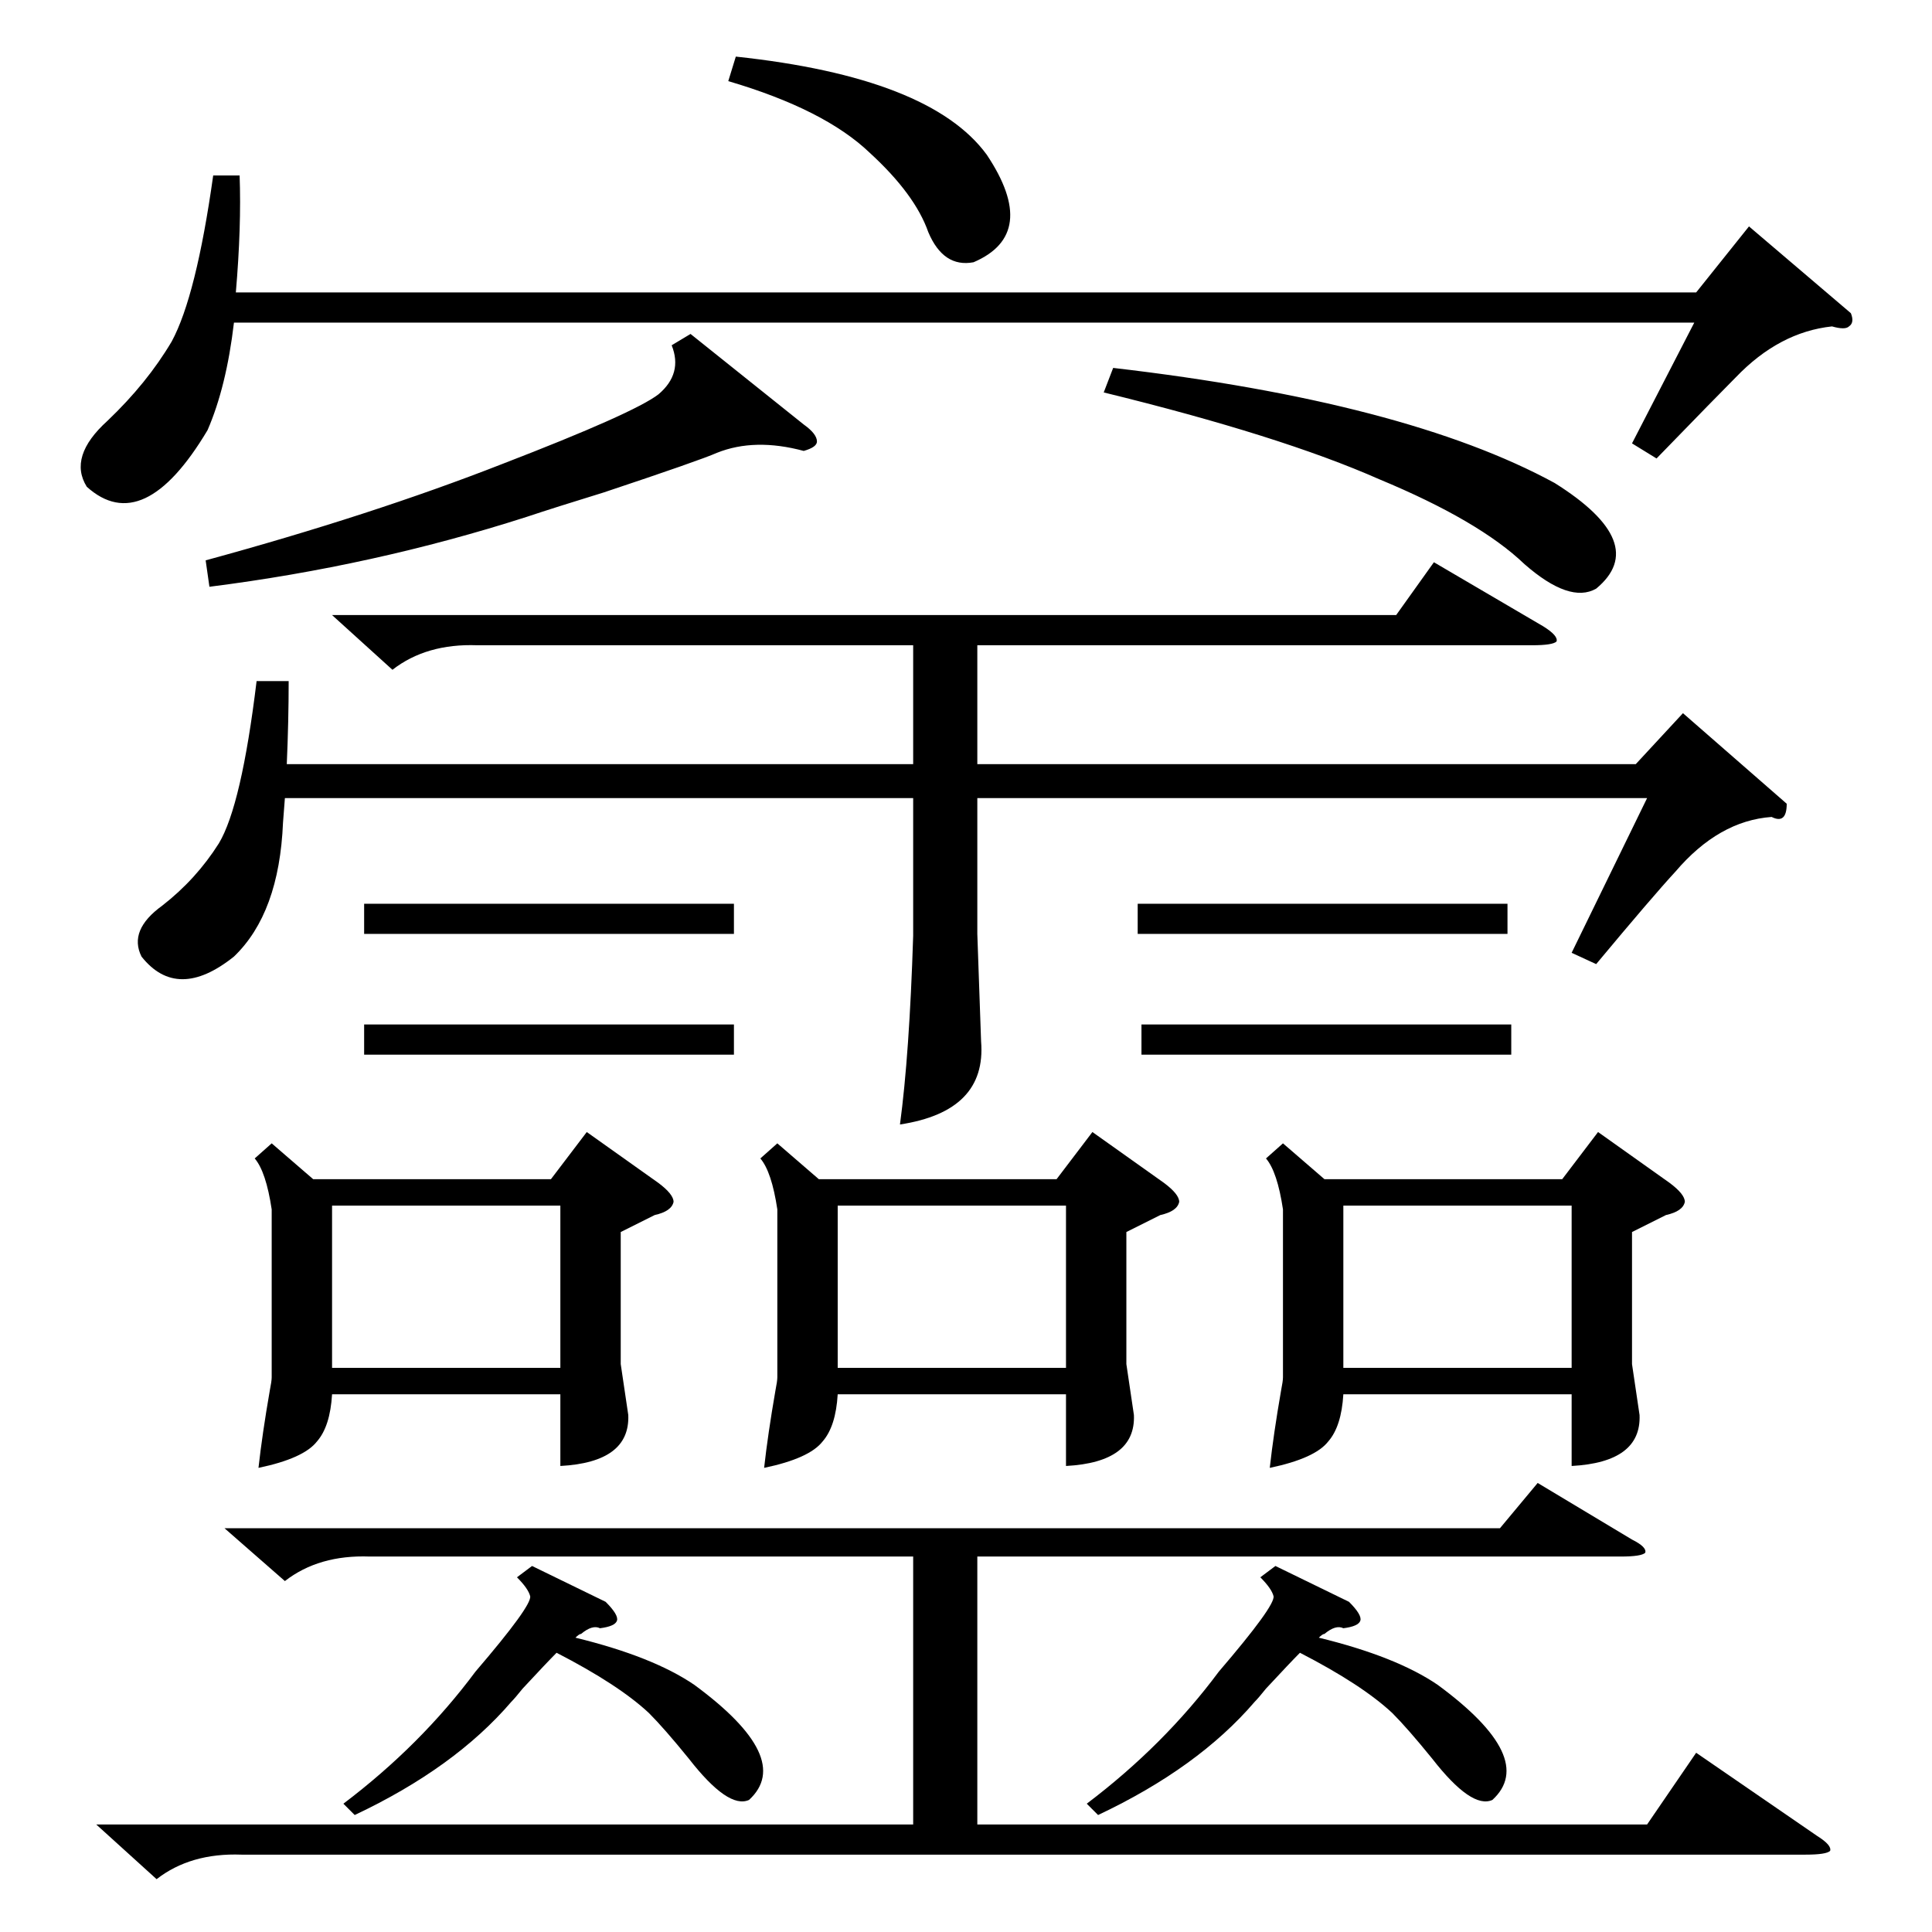 <?xml version="1.0" standalone="no"?>
<!DOCTYPE svg PUBLIC "-//W3C//DTD SVG 1.1//EN" "http://www.w3.org/Graphics/SVG/1.1/DTD/svg11.dtd" >
<svg xmlns="http://www.w3.org/2000/svg" xmlns:xlink="http://www.w3.org/1999/xlink" version="1.1" viewBox="0 -205 1024 1024">
  <g transform="matrix(1 0 0 -1 0 819)">
   <path fill="currentColor"
d="M153 663q0 -21 -1 -44h332v63h-231q-27 1 -45 -13l-32 29h564l20 28l58 -34q8 -5 7 -8q-2 -2 -13 -2h-294v-63h349l25 27l55 -48q0 -11 -8 -7q-28 -2 -51 -29q-12 -13 -42 -49l-13 6l40 82h-355v-72l2 -57q3 -37 -43 -44q5 37 7 100v73h-333l-1 -13q-2 -48 -26 -71
q-30 -24 -49 0q-7 14 11 27q18 14 30 33q12 20 20 86h17zM51 57h433v142h-288q-27 1 -45 -13l-32 28h676l20 24l50 -30q8 -4 7 -7q-2 -2 -13 -2h-341v-142h355l26 38l64 -44q8 -5 7 -8q-2 -2 -13 -2h-829q-27 1 -45 -13zM412 418l22 -19h126l19 25l38 -27q8 -6 8 -10
q-1 -5 -10 -7l-18 -9v-70l4 -27q1 -25 -36 -27v38h-121q-1 -17 -8 -25q-7 -9 -31 -14q2 18 6 41q1 5 1 7v89q-3 20 -9 27zM144 418l22 -19h126l19 25l38 -27q8 -6 8 -10q-1 -5 -10 -7l-18 -9v-70l4 -27q1 -25 -36 -27v38h-121q-1 -17 -8 -25q-7 -9 -31 -14q2 18 6 41
q1 5 1 7v89q-3 20 -9 27zM680 418l22 -19h126l19 25l38 -27q8 -6 8 -10q-1 -5 -10 -7l-18 -9v-70l4 -27q1 -25 -36 -27v38h-121q-1 -17 -8 -25q-7 -9 -31 -14q2 18 6 41q1 5 1 7v89q-3 20 -9 27zM981 858q2 -5 -1 -7q-2 -2 -9 0q-28 -3 -51 -27q-9 -9 -42 -43l-13 8l33 64
h-774q-4 -34 -14 -57q-34 -57 -64 -30q-10 16 11 35q21 20 34 42q13 24 22 88h14q1 -27 -2 -62h774l28 35zM712 299h121v86h-121v-86zM444 299h121v86h-121v-86zM176 299h121v86h-121v-86zM366 847l60 -48q7 -5 7 -9q0 -3 -7 -5q-26 7 -46 -1q-9 -4 -60 -21q-26 -8 -41 -13
q-81 -26 -168 -37l-2 14q88 24 157 51q70 27 83 37q13 11 7 26zM585 816l5 13q155 -18 234 -61q51 -32 22 -56q-14 -8 -38 13q-24 23 -77 45q-52 23 -146 46zM282 194l39 -19q7 -7 6 -10t-9 -4q-4 2 -10 -3q-1 0 -3 -2q41 -10 63 -25q53 -39 29 -61q-11 -5 -32 22
q-13 16 -21 24q-16 15 -49 32q-5 -5 -18 -19q-4 -5 -6 -7q-30 -35 -83 -60l-6 6q41 31 70 70q30 35 29 40q-1 4 -7 10zM676 194l39 -19q7 -7 6 -10t-9 -4q-4 2 -10 -3q-1 0 -3 -2q41 -10 63 -25q53 -39 29 -61q-11 -5 -32 22q-13 16 -21 24q-16 15 -49 32q-5 -5 -18 -19
q-4 -5 -6 -7q-30 -35 -83 -60l-6 6q41 31 70 70q30 35 29 40q-1 4 -7 10zM386 981l4 13q103 -11 133 -52q28 -42 -7 -57q-16 -3 -24 16q-7 20 -31 42q-24 23 -75 38zM193 545h196v-16h-196v16zM193 481h196v-16h-196v16zM603 545h196v-16h-196v16zM605 481h196v-16h-196v16z
" />
  </g>

</svg>
